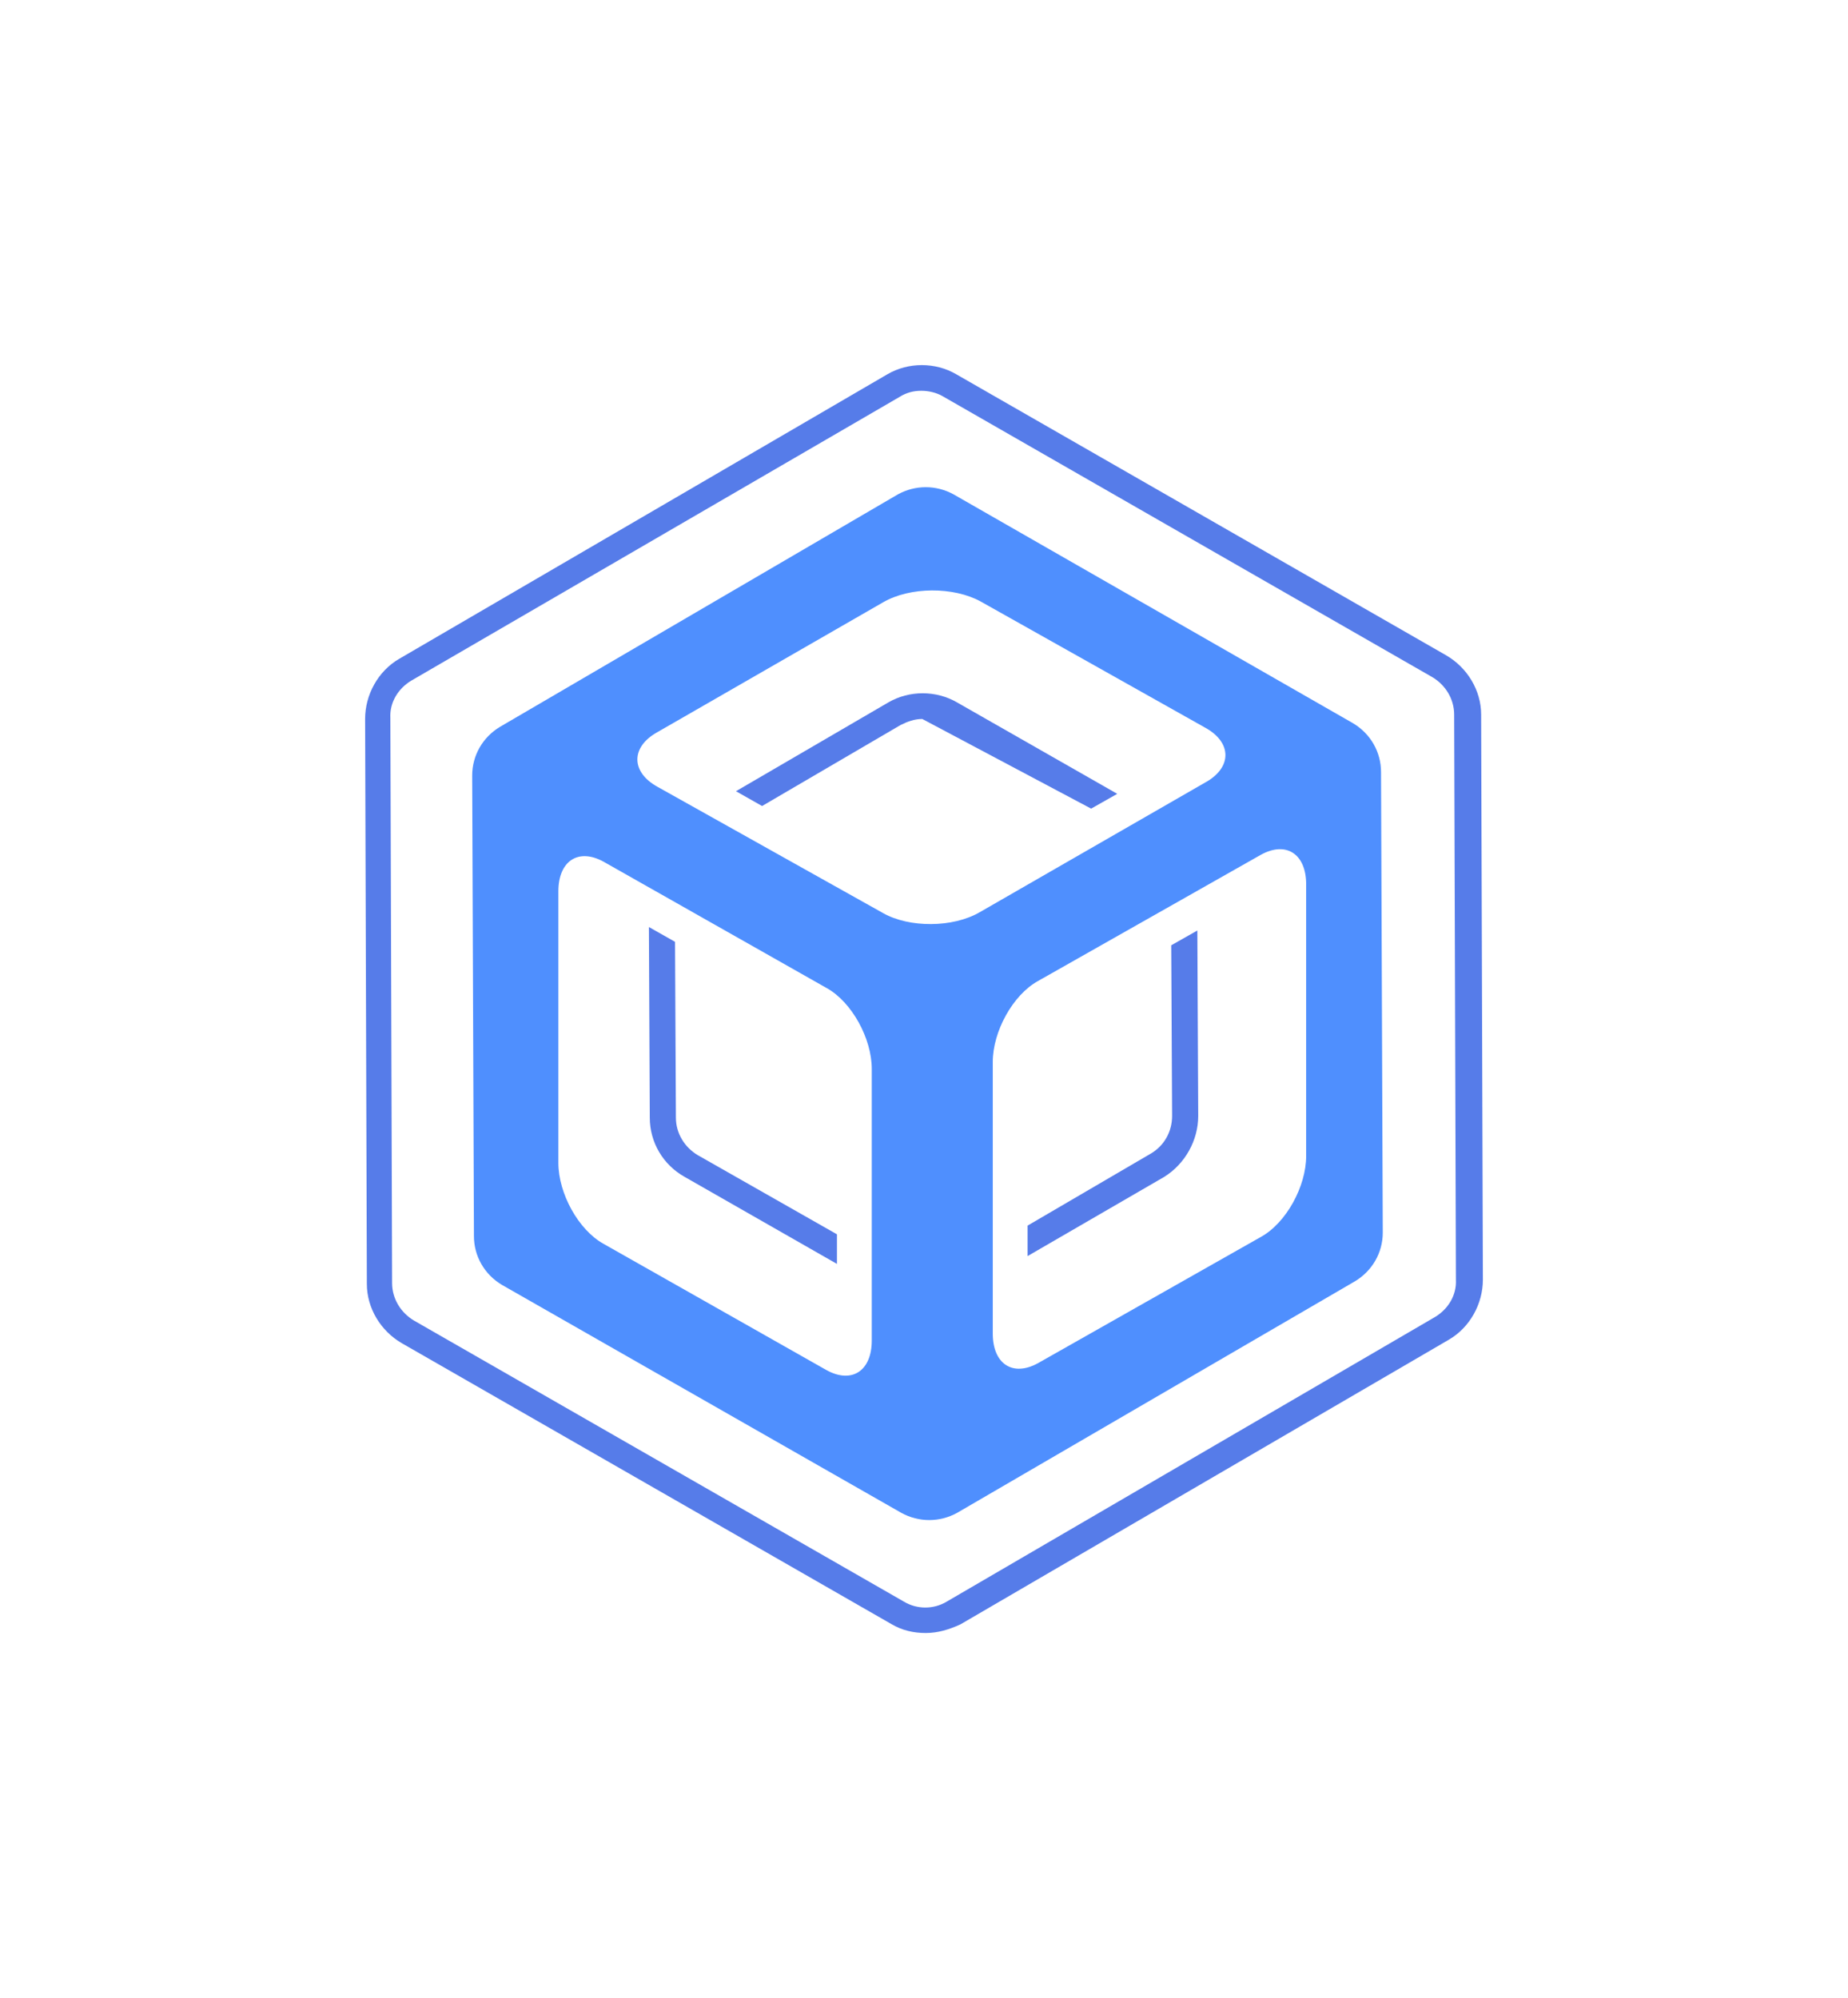 <svg xmlns="http://www.w3.org/2000/svg" viewBox="110.35 65.32 354.3 383.09"> <svg xmlns="http://www.w3.org/2000/svg" xmlns:xlink="http://www.w3.org/1999/xlink" version="1.1" id="Layer_1" x="180.35" y="135.32" viewBox="36 27.15 128.4 145.65" xml:space="preserve" height="243.09" width="214.3" preserveAspectRatio="xMinYMin" enable-background="new 0 0 200 200" style="overflow: visible;"><path class="st0" d="M100.4,172.8c-1.4,0-2.7-0.3-3.9-1l-56.3-32.3c-2.4-1.4-4-4-4-6.8l-0.2-64.9c0-2.8,1.5-5.5,3.9-6.9l56.1-32.7   c2.4-1.4,5.5-1.4,7.9,0l56.3,32.3c2.4,1.4,4,4,4,6.8l0.2,64.9c0,2.8-1.5,5.5-3.9,6.9l-56.1,32.7   C103.1,172.4,101.8,172.8,100.4,172.8z M99.9,30.1c-0.9,0-1.7,0.2-2.5,0.7L41.3,63.4c-1.5,0.9-2.5,2.5-2.4,4.3l0.2,64.9   c0,1.8,1,3.4,2.5,4.3l56.3,32.3c1.5,0.9,3.4,0.9,4.9,0l56.1-32.7c1.5-0.9,2.5-2.5,2.4-4.3l-0.2-64.9c0-1.8-1-3.4-2.5-4.3   l-56.3-32.3C101.6,30.3,100.7,30.1,99.9,30.1z" style="fill: #4a73e8; fill-opacity: 0.93;"></path><path class="st0" d="M131.7,113.4l-0.1-21.3l-3,1.7l0.1,19.6c0,1.8-0.9,3.4-2.4,4.3l-14.2,8.3v3.5l15.7-9.1   C130.2,118.9,131.7,116.2,131.7,113.4z" style="fill: #4a73e8; fill-opacity: 0.93;"></path><path class="st0" d="M119.4,78.1l3-1.7L104,65.9c-2.4-1.4-5.5-1.4-7.9,0L78.6,76.1l3,1.7l15.9-9.3c0.8-0.4,1.6-0.7,2.5-0.7" style="fill: #4a73e8; fill-opacity: 0.93;"></path><path class="st0" d="M74.2,117.9c-1.5-0.9-2.5-2.5-2.5-4.3l-0.1-20.2l-3-1.7l0.1,21.9c0,2.8,1.5,5.4,4,6.8l17.5,10V127L74.2,117.9z   " style="fill: #4a73e8; fill-opacity: 0.93;"></path><path class="st0" d="M152.7,73.9c0-2.3-1.2-4.4-3.2-5.6l-45.9-26.3c-2-1.1-4.4-1.1-6.4,0L51.5,68.7c-2,1.2-3.2,3.3-3.2,5.6   l0.2,52.9c0,2.3,1.2,4.4,3.2,5.6L97.6,159c2,1.1,4.4,1.1,6.4,0l45.7-26.6c2-1.2,3.2-3.3,3.2-5.6L152.7,73.9z M94.2,139.2   c0,3.5-2.3,5-5.2,3.4l-25.6-14.5c-2.9-1.6-5.2-5.8-5.2-9.3V87.6c0-3.5,2.3-5,5.2-3.4L89,98.7c2.9,1.6,5.2,5.8,5.2,9.3V139.2z    M95.5,90.1L69.6,75.6c-3.1-1.7-3.1-4.6,0-6.3l25.9-14.9c3.1-1.8,8.1-1.8,11.2-0.1l25.8,14.5c3.1,1.7,3.1,4.6,0,6.3L106.6,90   C103.5,91.8,98.5,91.8,95.5,90.1z M144.1,118c0,3.5-2.3,7.7-5.2,9.3l-25.6,14.5c-2.9,1.6-5.2,0.1-5.2-3.4v-31.2   c0-3.5,2.3-7.7,5.2-9.3l25.6-14.5c2.9-1.6,5.2-0.1,5.2,3.4V118z" style="fill: #4f8ffe; fill-opacity: 1;"></path></svg></svg>